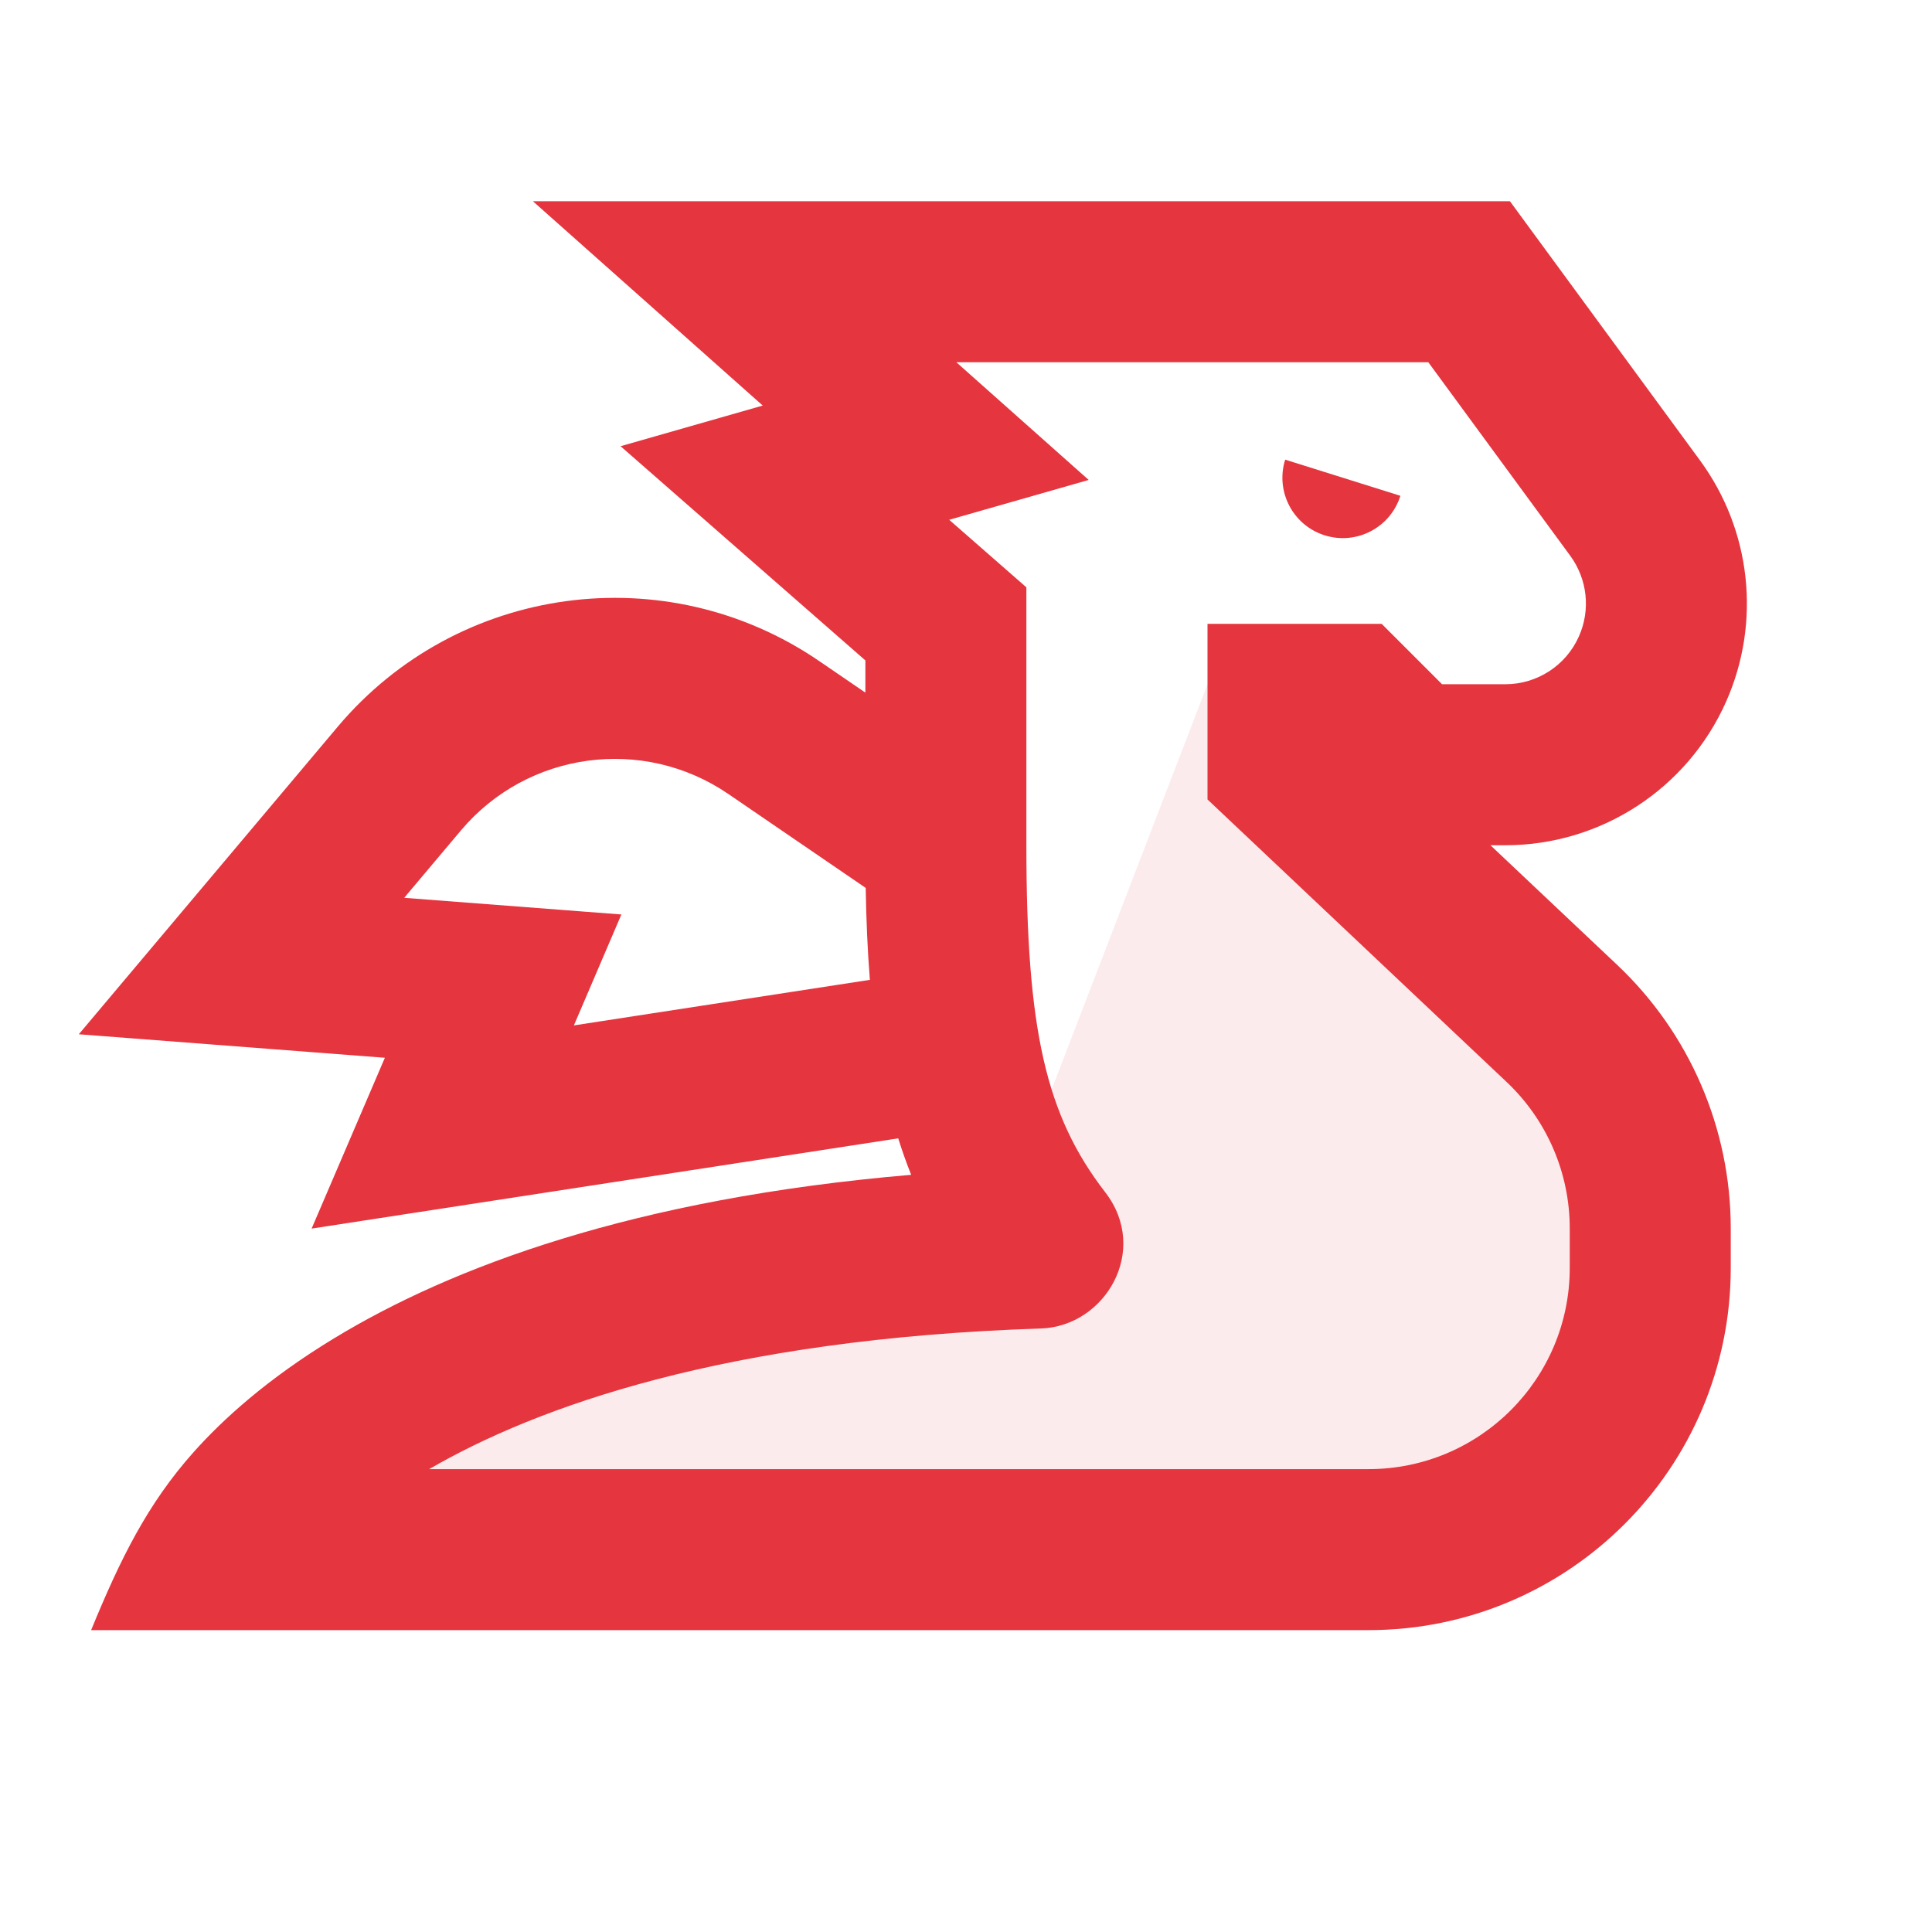 <svg width="24" height="24" viewBox="0 0 24 24" fill="none" xmlns="http://www.w3.org/2000/svg">
<path opacity="0.1" d="M12.5 15L15 8.5L17.5 10.5L20.5 14.5L20 17.5L17.5 19.5H3.5L5.5 17L12.5 15Z" fill="#E5353E"/>
<path fill-rule="evenodd" clip-rule="evenodd" d="M18.757 2.5H6.62L9.475 5.038L7.709 5.543L10.75 8.204V8.604L10.178 8.213C8.271 6.908 5.684 7.26 4.195 9.028L0.979 12.848L4.781 13.14L3.871 15.262L11.158 14.141C11.206 14.295 11.26 14.446 11.319 14.594C7.865 14.888 5.604 15.742 4.15 16.625C3.321 17.128 2.765 17.635 2.406 18.038C1.831 18.682 1.493 19.37 1.132 20.25H17C19.485 20.25 21.5 18.235 21.5 15.75V15.259C21.5 14.021 20.99 12.837 20.09 11.987L18.515 10.5H18.699C19.885 10.5 20.96 9.801 21.442 8.717C21.879 7.733 21.756 6.591 21.12 5.722L18.757 2.5ZM10.806 12.172C10.777 11.812 10.761 11.432 10.754 11.03L9.049 9.864C7.989 9.139 6.552 9.334 5.725 10.317L5.021 11.153L7.719 11.36L7.129 12.738L10.806 12.172ZM12.75 7.296L11.791 6.457L13.524 5.962L11.88 4.5H17.743L19.507 6.905C19.719 7.195 19.761 7.576 19.614 7.905C19.454 8.267 19.095 8.5 18.699 8.5H17.914L17.164 7.75H15V9.931L18.716 13.441C19.216 13.913 19.5 14.571 19.5 15.259V15.75C19.5 17.131 18.381 18.25 17 18.25H5.331C6.667 17.476 9.003 16.631 12.93 16.503C13.73 16.477 14.287 15.532 13.729 14.81C12.992 13.855 12.75 12.798 12.75 10.5V7.296Z" fill="#E5353E"/>
<path d="M17.396 6.159C17.272 6.555 16.851 6.774 16.456 6.65C16.061 6.526 15.841 6.105 15.965 5.71L17.396 6.159Z" fill="#E5353E"/>
</svg>
